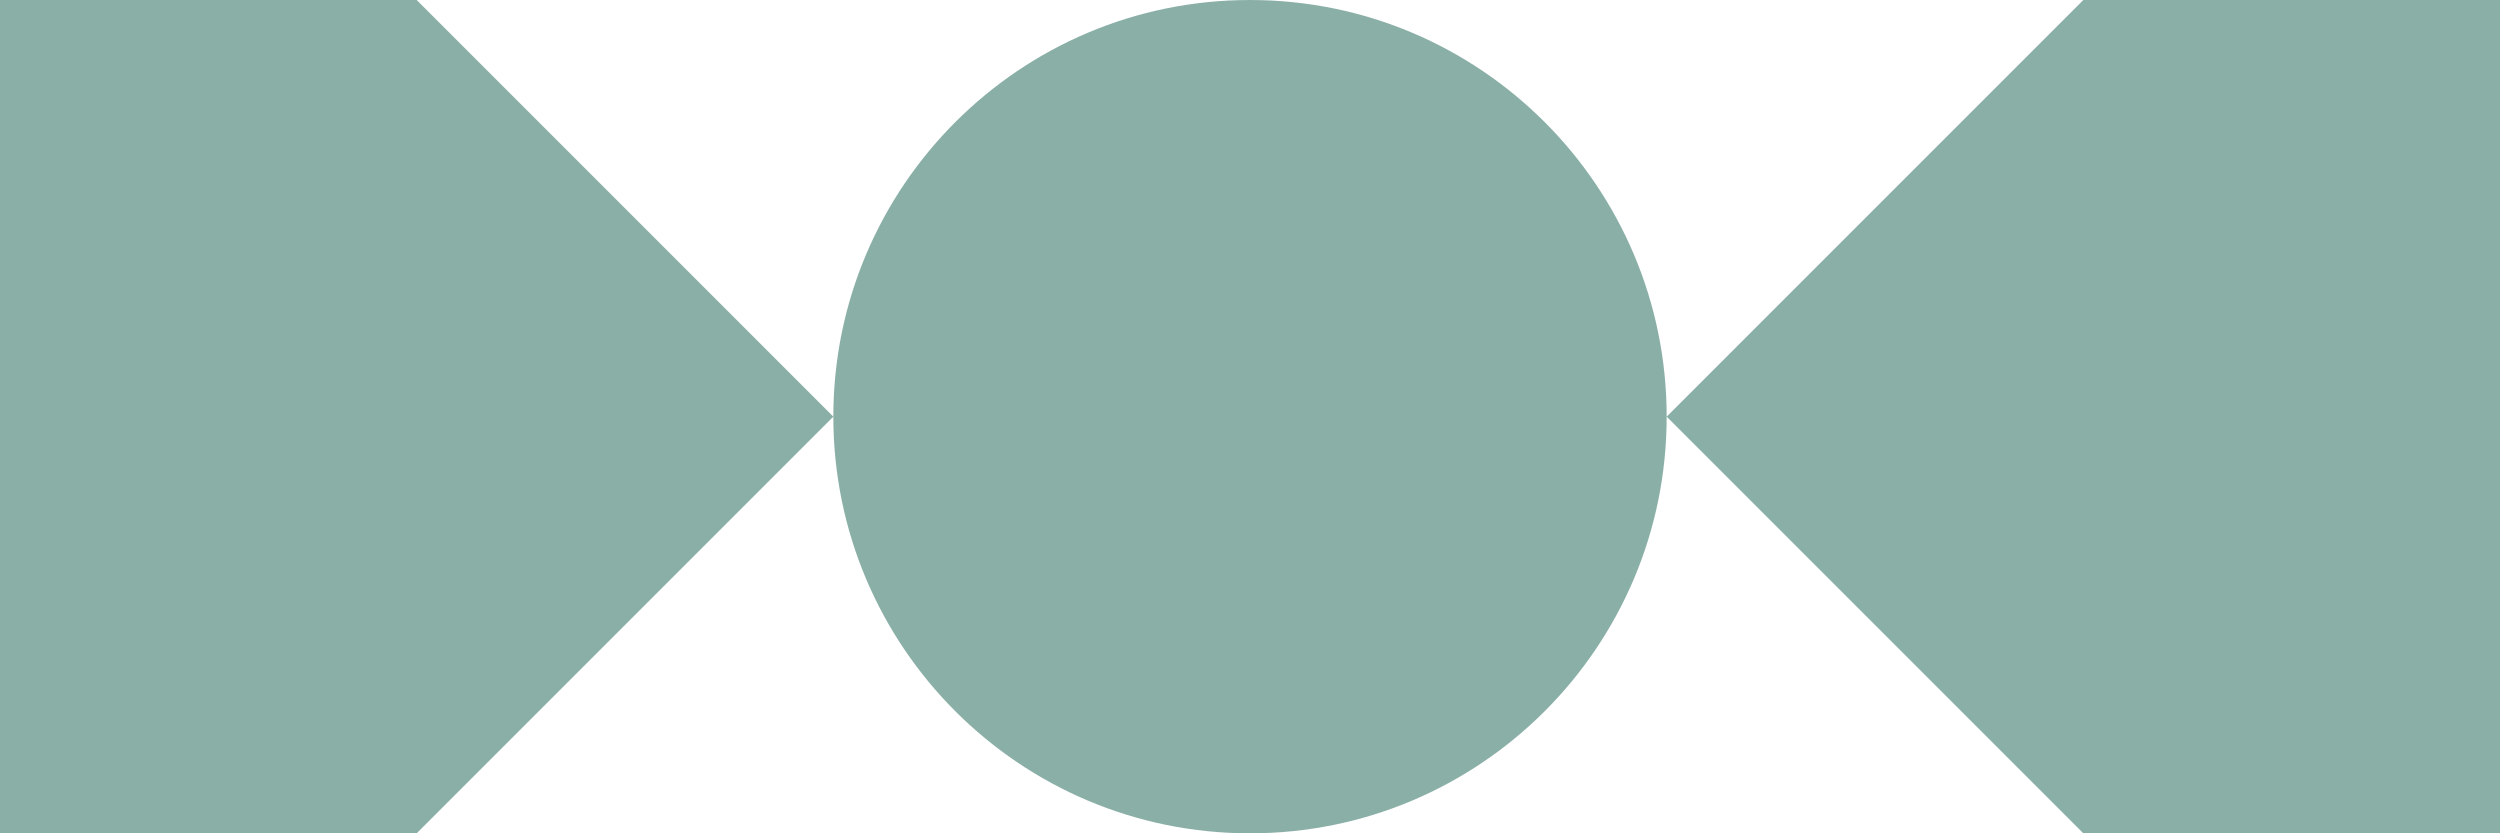 <svg width="90" height="30" viewBox="0 0 90 30" fill="none" xmlns="http://www.w3.org/2000/svg">
<path fill-rule="evenodd" clip-rule="evenodd" d="M0 0H15L30 15L15 30H0V0ZM60 15C60 6.716 53.284 0 45 0C36.716 0 30 6.716 30 15C30 23.284 36.716 30 45 30C53.284 30 60 23.284 60 15ZM60 15L75 30L90 30V0H75L60 15Z" fill="#176150" fill-opacity="0.5"/>
</svg>
